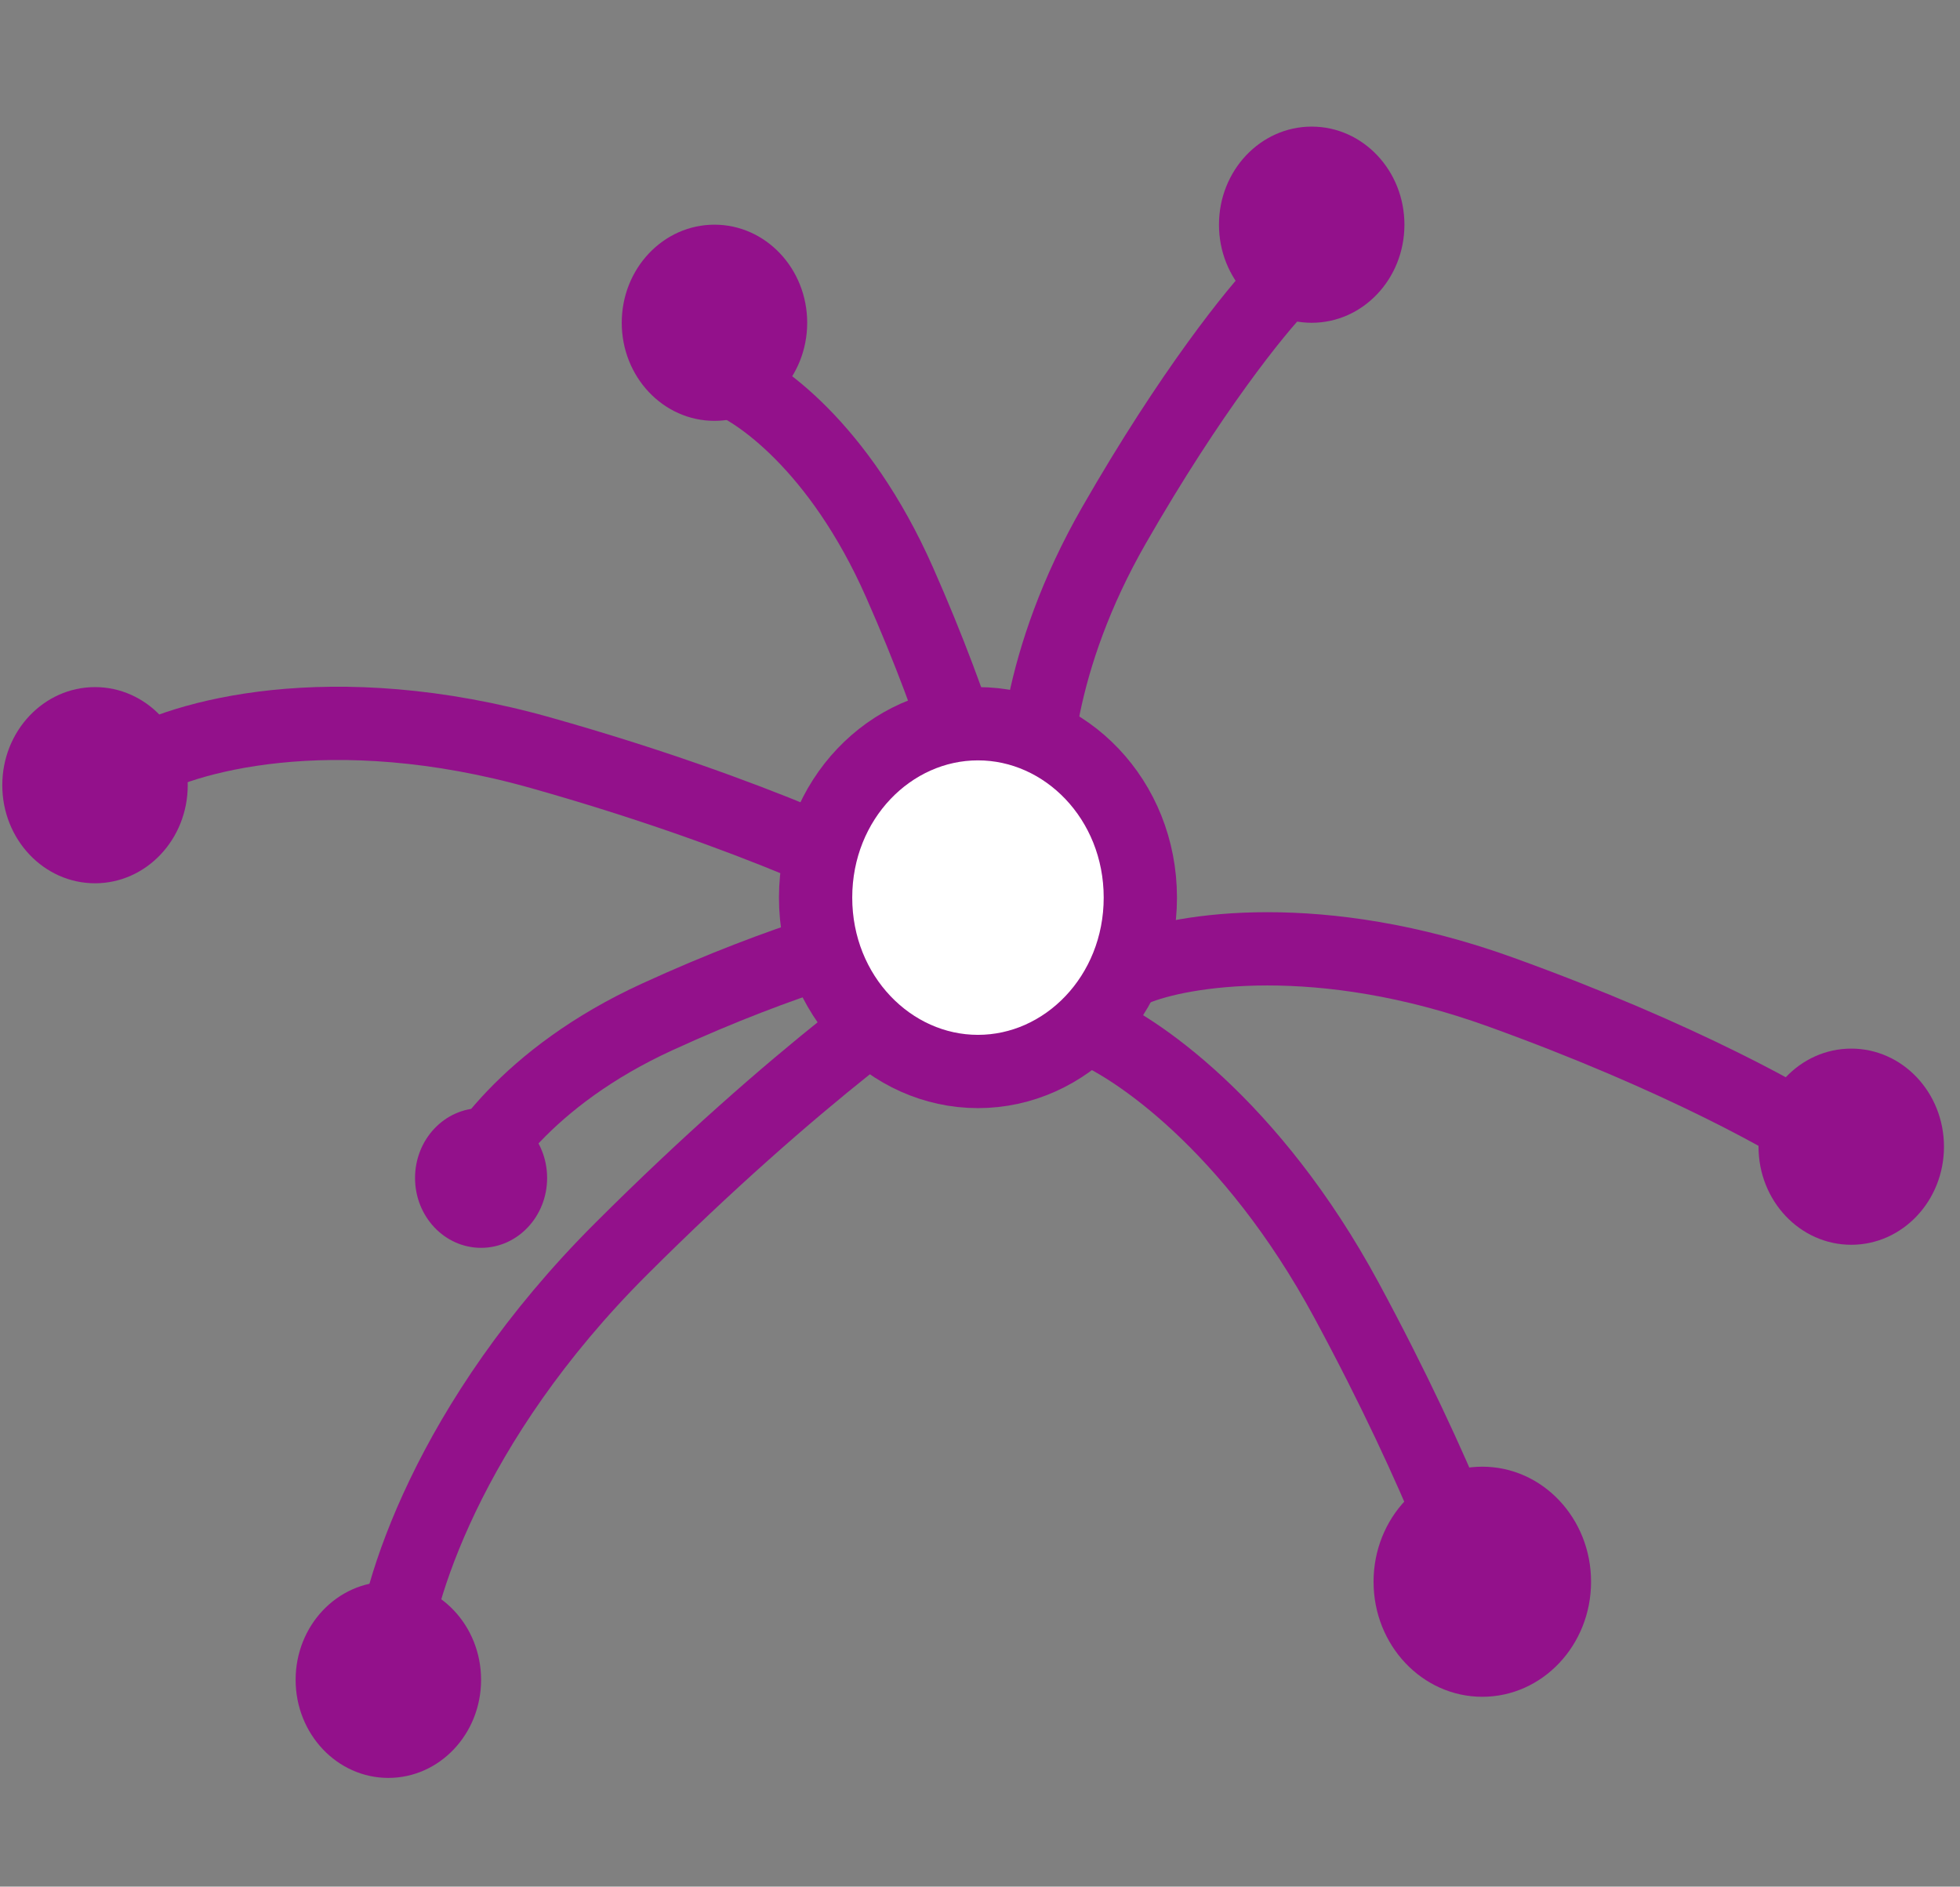 <svg width="107" height="103" viewBox="0 0 107 103" fill="none" xmlns="http://www.w3.org/2000/svg">
<rect x="0" y="0" width="107" height="103" fill="#808080" stroke="none"/>
<g clip-path="url(#clip0_208_9912)">
<path d="M59.29 56.062C61.873 57.043 68.332 61.401 73.507 70.985C78.681 80.569 81.146 87.601 81.731 89.919" stroke="url(#paint0_radial_208_9912)" stroke-width="4"/>
<path d="M39.476 20.625C41.32 21.257 45.825 24.374 49.102 31.78C52.378 39.187 53.803 44.702 54.107 46.534" stroke="url(#paint1_radial_208_9912)" stroke-width="4"/>
<path d="M25.054 65.377C25.704 63.446 28.779 58.771 35.872 55.52C42.964 52.269 48.217 50.92 49.957 50.652" stroke="url(#paint2_radial_208_9912)" stroke-width="4"/>
<path d="M7.22 41.874C9.854 40.259 18.014 37.846 29.574 41.113C41.135 44.38 48.675 48.041 51 49.464" stroke="url(#paint3_radial_208_9912)" stroke-width="4"/>
<path d="M56.605 44.526C56.255 42.304 56.605 36.025 60.807 28.691C65.009 21.357 68.598 16.931 69.867 15.634" stroke="url(#paint4_radial_208_9912)" stroke-width="4"/>
<path d="M21.369 90.72C21.594 87.156 24.417 77.658 33.909 68.181C43.402 58.705 50.851 53.434 53.389 51.984" stroke="url(#paint5_radial_208_9912)" stroke-width="4"/>
<path d="M62.253 49.004C62.253 54.354 58.18 58.497 53.389 58.497C48.598 58.497 44.525 54.354 44.525 49.004C44.525 43.654 48.598 39.512 53.389 39.512C58.18 39.512 62.253 43.654 62.253 49.004Z" fill="white" stroke="#93118B" stroke-width="4"/>
<ellipse cx="80.922" cy="86.354" rx="5.937" ry="6.281" fill="url(#paint6_radial_208_9912)"/>
<ellipse cx="21.201" cy="91.709" rx="5.062" ry="5.355" fill="url(#paint7_radial_208_9912)"/>
<ellipse cx="39.004" cy="17.621" rx="5.062" ry="5.355" fill="url(#paint8_radial_208_9912)"/>
<ellipse cx="5.187" cy="42.867" rx="5.062" ry="5.355" fill="url(#paint9_radial_208_9912)"/>
<ellipse cx="26.263" cy="64.311" rx="3.605" ry="3.814" fill="url(#paint10_radial_208_9912)"/>
<path d="M61.935 52.919C64.485 51.847 72.055 50.595 81.928 54.161C91.802 57.726 98.048 61.275 99.936 62.603" stroke="url(#paint11_radial_208_9912)" stroke-width="4"/>
<ellipse cx="71.608" cy="12.267" rx="5.062" ry="5.355" fill="url(#paint12_radial_208_9912)"/>
<ellipse cx="101.063" cy="62.603" rx="5.062" ry="5.355" fill="url(#paint13_radial_208_9912)"/>
</g>
<defs>
<radialGradient id="paint0_radial_208_9912" cx="0" cy="0" r="1" gradientUnits="userSpaceOnUse" gradientTransform="translate(73.045 68.188) rotate(117.82) scale(8.481 5280.7)">
<stop stop-color="#93118B"/>
</radialGradient>
<radialGradient id="paint1_radial_208_9912" cx="0" cy="0" r="1" gradientUnits="userSpaceOnUse" gradientTransform="translate(48.916 29.554) rotate(117.821) scale(7.108 3707.98)">
<stop stop-color="#93118B"/>
</radialGradient>
<radialGradient id="paint2_radial_208_9912" cx="0" cy="0" r="1" gradientUnits="userSpaceOnUse" gradientTransform="translate(33.763 55.653) rotate(32.258) scale(6.911 3813.5)">
<stop stop-color="#93118B"/>
</radialGradient>
<radialGradient id="paint3_radial_208_9912" cx="0" cy="0" r="1" gradientUnits="userSpaceOnUse" gradientTransform="translate(26.941 39.164) rotate(71.559) scale(10.709 5796.7)">
<stop stop-color="#93118B"/>
</radialGradient>
<radialGradient id="paint4_radial_208_9912" cx="0" cy="0" r="1" gradientUnits="userSpaceOnUse" gradientTransform="translate(59.182 30.08) scale(6.332 4279.89)">
<stop stop-color="#93118B"/>
</radialGradient>
<radialGradient id="paint5_radial_208_9912" cx="0" cy="0" r="1" gradientUnits="userSpaceOnUse" gradientTransform="translate(30.757 69.623) rotate(14.636) scale(10.689 6750.45)">
<stop stop-color="#93118B"/>
</radialGradient>
<radialGradient id="paint6_radial_208_9912" cx="0" cy="0" r="1" gradientUnits="userSpaceOnUse" gradientTransform="translate(77.365 86.354) scale(5.626 1860.83)">
<stop stop-color="#93118B"/>
</radialGradient>
<radialGradient id="paint7_radial_208_9912" cx="0" cy="0" r="1" gradientUnits="userSpaceOnUse" gradientTransform="translate(18.169 91.709) scale(4.796 1586.41)">
<stop stop-color="#93118B"/>
</radialGradient>
<radialGradient id="paint8_radial_208_9912" cx="0" cy="0" r="1" gradientUnits="userSpaceOnUse" gradientTransform="translate(35.972 17.622) scale(4.796 1586.41)">
<stop stop-color="#93118B"/>
</radialGradient>
<radialGradient id="paint9_radial_208_9912" cx="0" cy="0" r="1" gradientUnits="userSpaceOnUse" gradientTransform="translate(2.155 42.867) scale(4.796 1586.41)">
<stop stop-color="#93118B"/>
</radialGradient>
<radialGradient id="paint10_radial_208_9912" cx="0" cy="0" r="1" gradientUnits="userSpaceOnUse" gradientTransform="translate(24.103 64.311) scale(3.416 1129.9)">
<stop stop-color="#93118B"/>
</radialGradient>
<radialGradient id="paint11_radial_208_9912" cx="0" cy="0" r="1" gradientUnits="userSpaceOnUse" gradientTransform="translate(79.833 52.386) rotate(78.404) scale(8.569 5226.04)">
<stop stop-color="#93118B"/>
</radialGradient>
<radialGradient id="paint12_radial_208_9912" cx="0" cy="0" r="1" gradientUnits="userSpaceOnUse" gradientTransform="translate(68.576 12.267) scale(4.796 1586.41)">
<stop stop-color="#93118B"/>
</radialGradient>
<radialGradient id="paint13_radial_208_9912" cx="0" cy="0" r="1" gradientUnits="userSpaceOnUse" gradientTransform="translate(98.031 62.603) scale(4.796 1586.41)">
<stop stop-color="#93118B"/>
</radialGradient>
<clipPath id="clip0_208_9912">
<rect width="106" height="102" fill="white" transform="translate(0.125 0.988)"/>
</clipPath>
</defs>
</svg>
